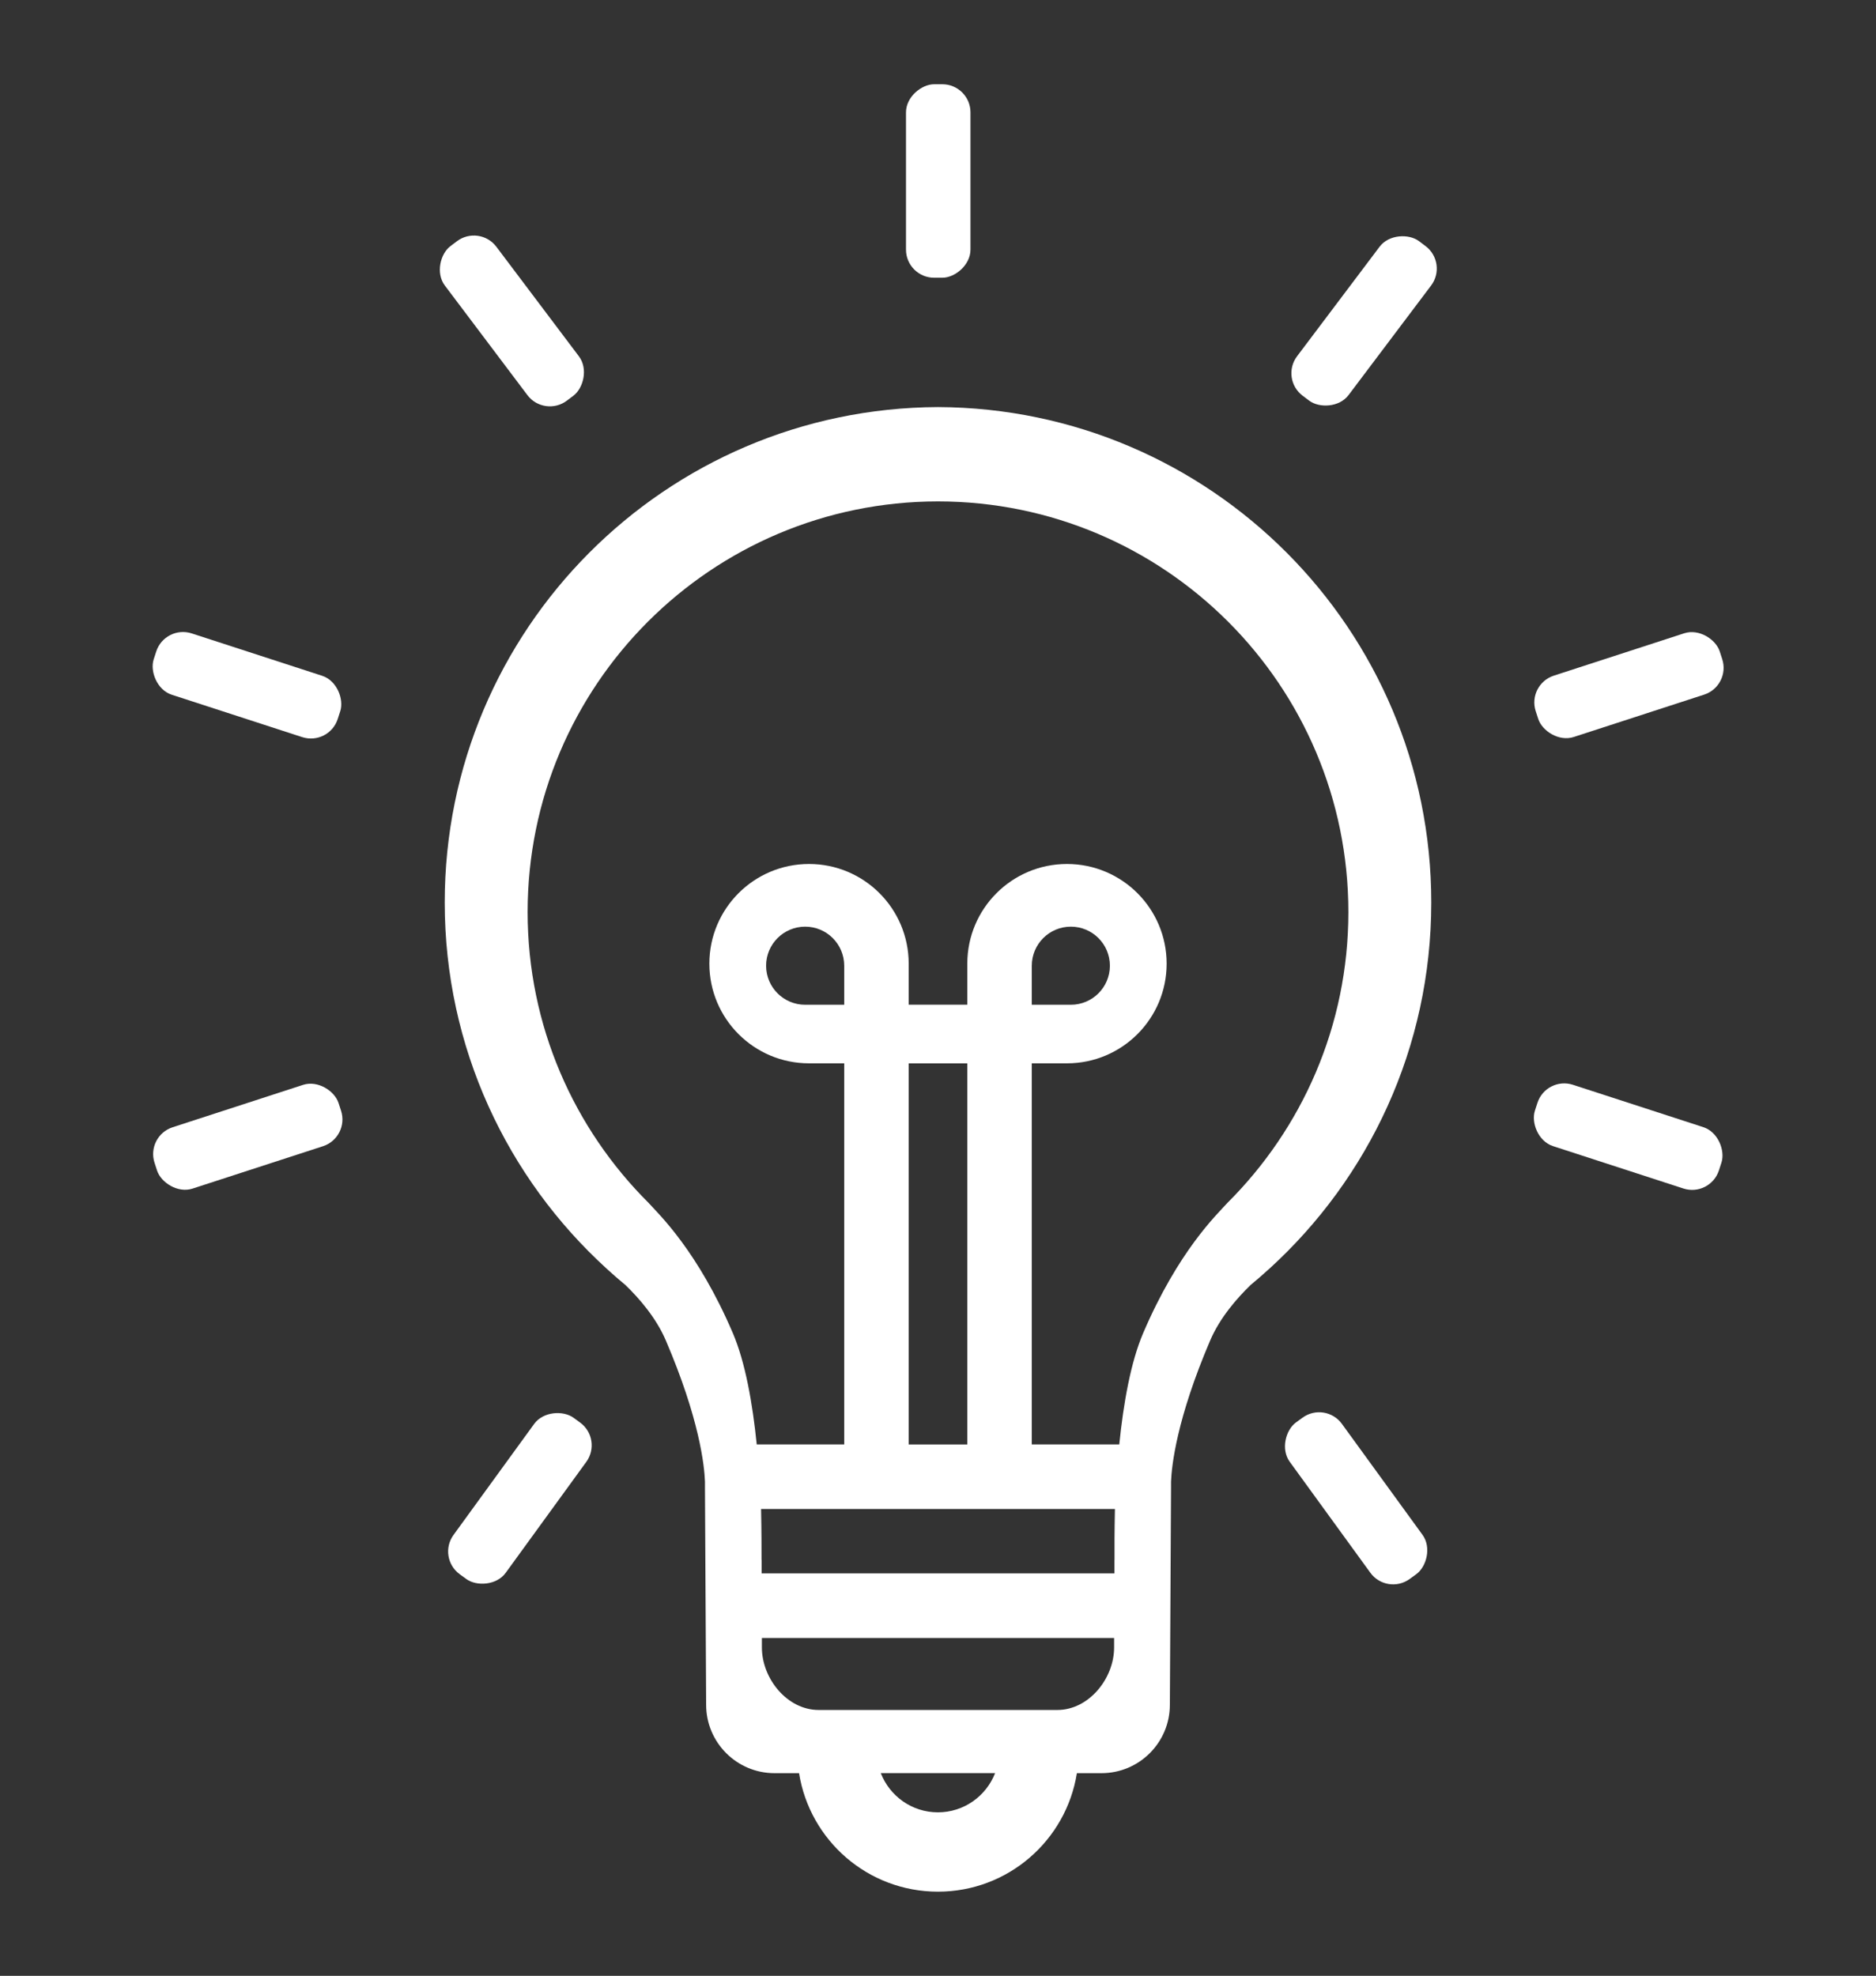 <?xml version="1.0" encoding="UTF-8"?>
<svg id="Layer_1" data-name="Layer 1" xmlns="http://www.w3.org/2000/svg" viewBox="0 0 320 337">
  <rect x="0" y="0" width="320" height="337" fill="#333333" stroke="none"/>
  <defs>
    <style>
      .cls-1 {
        fill: #fff;
        stroke-width: 0px;
      }
    </style>
  </defs>
  <rect class="cls-1" x="261.36" y="111.36" width="33" height="11" rx="4.8" ry="4.8" transform="translate(-22.51 91.58) rotate(-18)"/>
  <rect class="cls-1" x="261.23" y="188.37" width="33" height="11" rx="4.8" ry="4.8" transform="translate(73.5 -76.34) rotate(18)"/>
  <rect class="cls-1" x="214.82" y="250.05" width="33" height="11" rx="4.8" ry="4.8" transform="translate(302.1 -81.8) rotate(54)"/>
  <rect class="cls-1" x="216.18" y="49.23" width="33" height="11" rx="4.8" ry="4.8" transform="translate(48.94 207.62) rotate(-53)"/>
  <rect class="cls-1" x="143.54" y="25.37" width="33" height="11" rx="4.8" ry="4.8" transform="translate(129.17 190.91) rotate(-90)"/>
  <rect class="cls-1" x="25.64" y="111.37" width="33" height="11" rx="4.8" ry="4.8" transform="translate(46.09 241.05) rotate(-162)"/>
  <rect class="cls-1" x="25.77" y="188.38" width="33" height="11" rx="4.8" ry="4.8" transform="translate(142.38 365.21) rotate(162)"/>
  <rect class="cls-1" x="72.18" y="250.07" width="33" height="11" rx="4.8" ry="4.8" transform="translate(347.57 334.04) rotate(126)"/>
  <rect class="cls-1" x="70.82" y="49.24" width="33" height="11" rx="4.8" ry="4.8" transform="translate(96.15 157.42) rotate(-127)"/>
  <path class="cls-1" d="M244.14,153.92c0-46.55-37.64-84.29-84.14-84.49h0c-46.5.2-84.14,37.94-84.14,84.49,0,24.77,10.67,47.03,27.64,62.48h0s.03.03.05.05c1.02.93,2.06,1.84,3.13,2.72,2.27,2.19,5.22,5.54,6.89,9.45,5.74,13.39,6.58,21.34,6.68,24.08v1.09s.2,36.97.2,36.97c0,6.44,5.22,11.67,11.67,11.67h4.18c1.82,11.45,11.72,20.21,23.69,20.21s21.88-8.76,23.7-20.21h4.19c6.44,0,11.67-5.22,11.67-11.67l.2-36.97v-1.09c.11-2.73.95-10.69,6.68-24.08,1.67-3.91,4.62-7.25,6.89-9.45,1.07-.88,2.11-1.79,3.13-2.72.02-.02.05-.04.05-.04h0c16.98-15.46,27.64-37.72,27.64-62.49ZM129.9,266.07h0s-.01-3.7-.01-3.7c-.01-1.39-.03-3.11-.07-5h60.36c-.04,1.89-.06,3.61-.07,5v3.69s-.01,0-.01,0h0v2.3h-60.18v-2.3ZM144,171.37h-6.66c-3.68,0-6.66-2.98-6.66-6.66s2.98-6.66,6.66-6.66,6.66,2.98,6.66,6.66v6.66ZM165,246.37h-10v-65h10v65ZM159.99,309.11c-4.45,0-8.23-2.78-9.75-6.69h19.5c-1.52,3.91-5.31,6.69-9.76,6.69ZM180.37,291.65h-20.37s-20.37,0-20.37,0c-5.34,0-9.67-5.33-9.67-10.67v-1.61s60.08,0,60.08,0v1.61c0,5.34-4.34,10.67-9.67,10.67ZM209.31,205.22s-.02.03-.03.04c-1.72,1.9-8.28,8.1-14.28,22.1-2.13,4.97-3.37,12-4.08,19h-14.92v-65h6c9.39,0,17-7.61,17-17s-7.61-17-17-17-17,7.61-17,17v7h-10v-7c0-9.39-7.61-17-17-17s-17,7.61-17,17,7.61,17,17,17h6v65h-14.92c-.71-7-1.95-14.03-4.08-19-6-14-12.56-20.2-14.28-22.1-.01-.01-.02-.03-.03-.04-12.77-12.68-20.69-30.24-20.69-49.66,0-38.67,31.34-70.02,70-70.04,38.66.02,70,31.37,70,70.04,0,19.42-7.92,36.97-20.69,49.66ZM176,171.37v-6.66c0-3.68,2.98-6.66,6.66-6.66s6.66,2.98,6.66,6.66-2.98,6.66-6.66,6.66h-6.66Z"/>
</svg>
